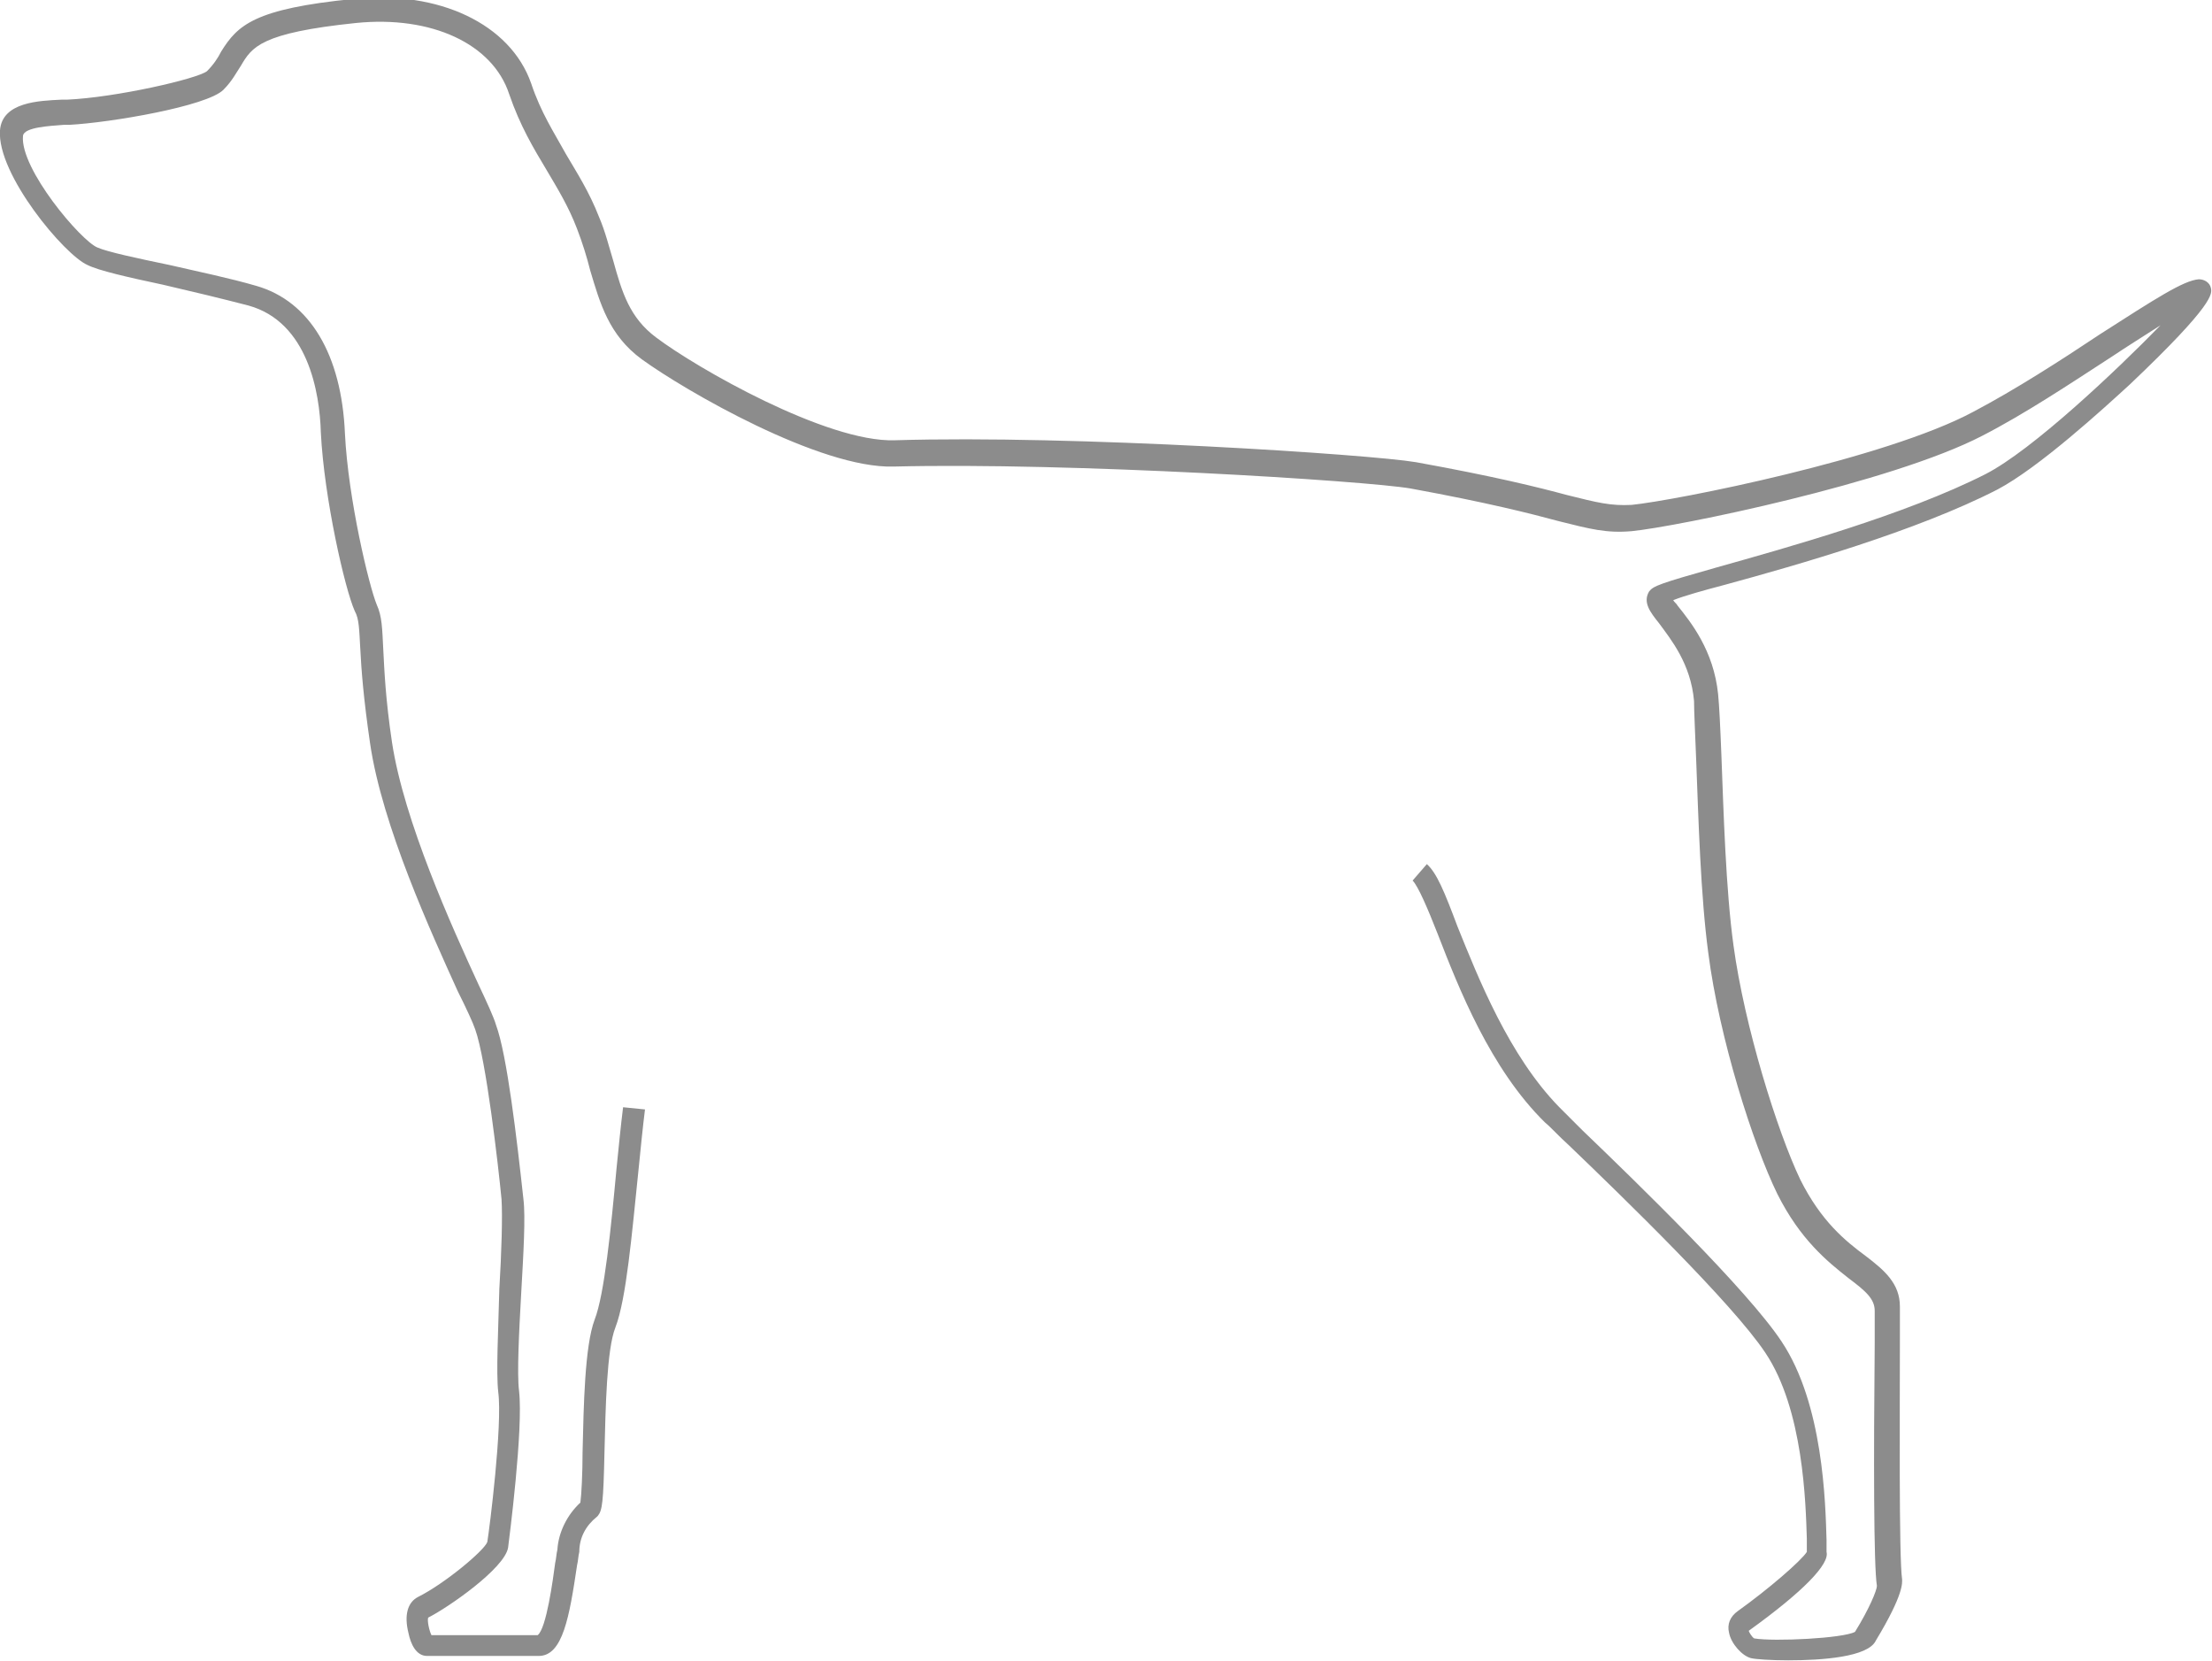 <?xml version="1.0" encoding="utf-8"?>
<!-- Generator: Adobe Illustrator 23.0.1, SVG Export Plug-In . SVG Version: 6.00 Build 0)  -->
<svg version="1.1" id="Ebene_1" xmlns="http://www.w3.org/2000/svg" x="0px" y="0px"
     viewBox="0 0 202 151.7" style="enable-background:new 0 0 202 151.7;" xml:space="preserve">
<style type="text/css">
	.st0{fill:#8C8C8C;}
</style>
    <title>dog_body_deep_chest</title>
    <g>
	<g id="Ebene_1-2">
		<g>
			<path class="st0" d="M163.3,151.6c-1.6,0-3-0.1-3.4-0.2c-0.8-0.2-1.8-1.3-2-2.3c-0.2-0.8,0.1-1.5,0.8-2c2.8-2,5.8-4.6,6.3-5.4
				c0-0.2,0-0.6,0-1.2c-0.1-3.2-0.3-11.8-3.8-17c-3-4.5-13-14.2-17.9-18.9c-1-0.9-1.7-1.7-2.2-2.1c-5-4.9-7.9-12.3-9.8-17.2
				c-0.9-2.3-1.8-4.4-2.3-4.9l1.3-1.5c0.9,0.8,1.6,2.5,2.8,5.7c1.9,4.7,4.7,11.8,9.3,16.5c0.4,0.4,1.2,1.2,2.1,2.1
				c4.9,4.7,15.1,14.6,18.2,19.3c3.8,5.7,4,14.7,4.1,18.1c0,0.5,0,1,0,1.1c0.3,1.1-2.1,3.6-7.1,7.2c0,0.1,0.3,0.6,0.5,0.7
				c1.8,0.3,8.1,0,9.2-0.6c1.3-2.1,2-3.8,2-4.2c-0.3-1.8-0.3-11.8-0.2-22.2c0-1.3,0-2.3,0-2.9c0-1.1-0.8-1.8-2.4-3
				c-1.9-1.5-4.4-3.5-6.5-7.7c-2.2-4.5-5.3-14.2-6.3-22c-0.7-5.2-0.9-12.3-1.1-17.5c-0.1-2.6-0.2-4.6-0.2-5.5
				c-0.3-3.4-2.1-5.6-3.2-7.1c-0.8-1-1.5-1.9-0.9-2.9c0.4-0.5,0.9-0.7,6.2-2.2c6.4-1.8,17.2-4.8,24.5-8.5c4.3-2.2,12-9.5,16-13.6
				c-1.4,0.9-3,1.9-4.5,2.9c-3.7,2.4-7.9,5.2-11.8,7.2c-8.3,4.3-27.9,8.3-32,8.7c-2.3,0.2-3.8-0.2-6.6-0.9c-2.6-0.7-6.5-1.7-13.6-3
				c-4.1-0.7-31-2.4-47.2-2c-6.7,0.2-19-6.9-23-9.8c-3-2.2-3.8-5.1-4.7-8.1c-0.3-1.2-0.7-2.5-1.2-3.8c-0.8-2.1-1.8-3.7-2.8-5.4
				c-1.2-2-2.4-4-3.4-6.9C45,4,39.4,1.4,32.5,2.1C23.8,3,23,4.3,22,6c-0.4,0.6-0.8,1.4-1.6,2.2c-1.5,1.5-10.3,3-14.1,3.2l-0.5,0
				c-1.2,0.1-3.6,0.2-3.7,1c-0.3,3,5.3,9.6,6.8,10.2c0.9,0.4,3.7,1,6.6,1.6c2.6,0.6,5.5,1.2,7.9,1.9c4.9,1.4,7.8,6.3,8.1,13.5
				c0.3,6,2.2,13.9,2.9,15.6c0.5,1.1,0.5,2.2,0.6,4.1c0.1,1.9,0.2,4.5,0.8,8.5c1.1,7.2,5.5,16.9,7.9,22.1c0.8,1.7,1.4,3,1.6,3.7
				c1,2.7,1.9,10.4,2.5,15.9c0.2,1.6,0,5-0.2,8.5c-0.2,3.6-0.4,7.4-0.2,9c0.4,3.5-0.9,13.5-1,14.3c-0.3,1.9-5.5,5.5-7.3,6.4
				c-0.1,0.3,0.1,1.2,0.3,1.6h9.7c0.8-0.6,1.4-5.1,1.6-6.6c0.1-0.4,0.1-0.8,0.2-1.2c0.1-1.6,0.9-3.2,2.1-4.3
				c0.1-0.7,0.2-2.7,0.2-4.6c0.1-4.3,0.2-9.7,1.1-12.1c0.9-2.3,1.5-8.4,2-13.8c0.2-2,0.4-4,0.6-5.6l2,0.2c-0.2,1.6-0.4,3.6-0.6,5.6
				c-0.6,5.8-1.1,11.7-2.1,14.3c-0.8,2-0.9,7.4-1,11.4c-0.1,4.6-0.2,5.3-0.6,5.8l-0.1,0.1c-1,0.8-1.6,1.9-1.6,3.2
				c-0.1,0.4-0.1,0.8-0.2,1.2c-0.7,4.7-1.3,8.3-3.5,8.3H39c-1,0-1.5-1.1-1.7-2.1c-0.4-1.6-0.1-2.8,0.9-3.3c2.4-1.2,6-4.2,6.3-5
				c0.2-1.2,1.4-10.7,1-13.7c-0.2-1.8,0-5.5,0.1-9.4c0.2-3.3,0.3-6.7,0.2-8.2c-0.3-3.1-1.4-12.7-2.4-15.5c-0.2-0.6-0.8-1.9-1.6-3.5
				c-2.4-5.3-6.9-15.1-8-22.6c-0.6-4.1-0.8-6.7-0.9-8.7c-0.1-1.7-0.1-2.7-0.5-3.4c-0.9-2-2.8-10.3-3.1-16.3
				c-0.1-3.7-1.2-10.1-6.6-11.6c-2.3-0.6-5.2-1.3-7.8-1.9c-3.3-0.7-5.9-1.3-6.9-1.8c-2.1-0.9-8.3-8.3-8-12.3
				c0.2-2.6,3.6-2.7,5.6-2.8l0.5,0c4.5-0.2,11.9-1.9,12.8-2.6c0.6-0.6,1-1.2,1.3-1.8c1.5-2.4,3-3.9,12.1-4.8
				c7.8-0.8,14.3,2.3,16.2,7.7c0.9,2.7,2.1,4.5,3.2,6.5c1,1.7,2.1,3.4,3,5.7c0.6,1.4,0.9,2.7,1.3,4c0.8,2.9,1.5,5.2,3.9,7
				c3.7,2.8,15.6,9.6,21.8,9.4c16.3-0.5,43.5,1.3,47.6,2c7.2,1.3,11.2,2.3,13.8,3c2.8,0.7,4,1,5.9,0.9c4-0.4,23.2-4.2,31.2-8.5
				c3.8-2,8-4.7,11.6-7.1c5-3.2,7.6-4.9,9-5c0.5,0,1,0.3,1.1,0.8c0.1,0.5,0.4,1.4-7.4,8.8c-2.4,2.2-8.3,7.6-12.1,9.6
				c-7.4,3.8-18.3,6.9-24.9,8.7c-1.9,0.5-3.7,1-4.7,1.4c0.1,0.2,0.3,0.3,0.4,0.5c1.2,1.5,3.3,4.1,3.7,8.1c0.1,1,0.2,3,0.3,5.6
				c0.2,5.2,0.4,12.2,1.1,17.3c1,7.4,4,17,6.1,21.4c1.9,3.8,4.1,5.6,6,7c1.7,1.3,3.1,2.5,3.1,4.6c0,0.6,0,1.6,0,2.9
				c0,6-0.1,20,0.2,22c0,0.3,0.2,1.3-2.4,5.6C170.6,151.3,166.4,151.6,163.3,151.6z M152.3,55.3L152.3,55.3L152.3,55.3z"/>
		</g>
	</g>
</g>
</svg>

